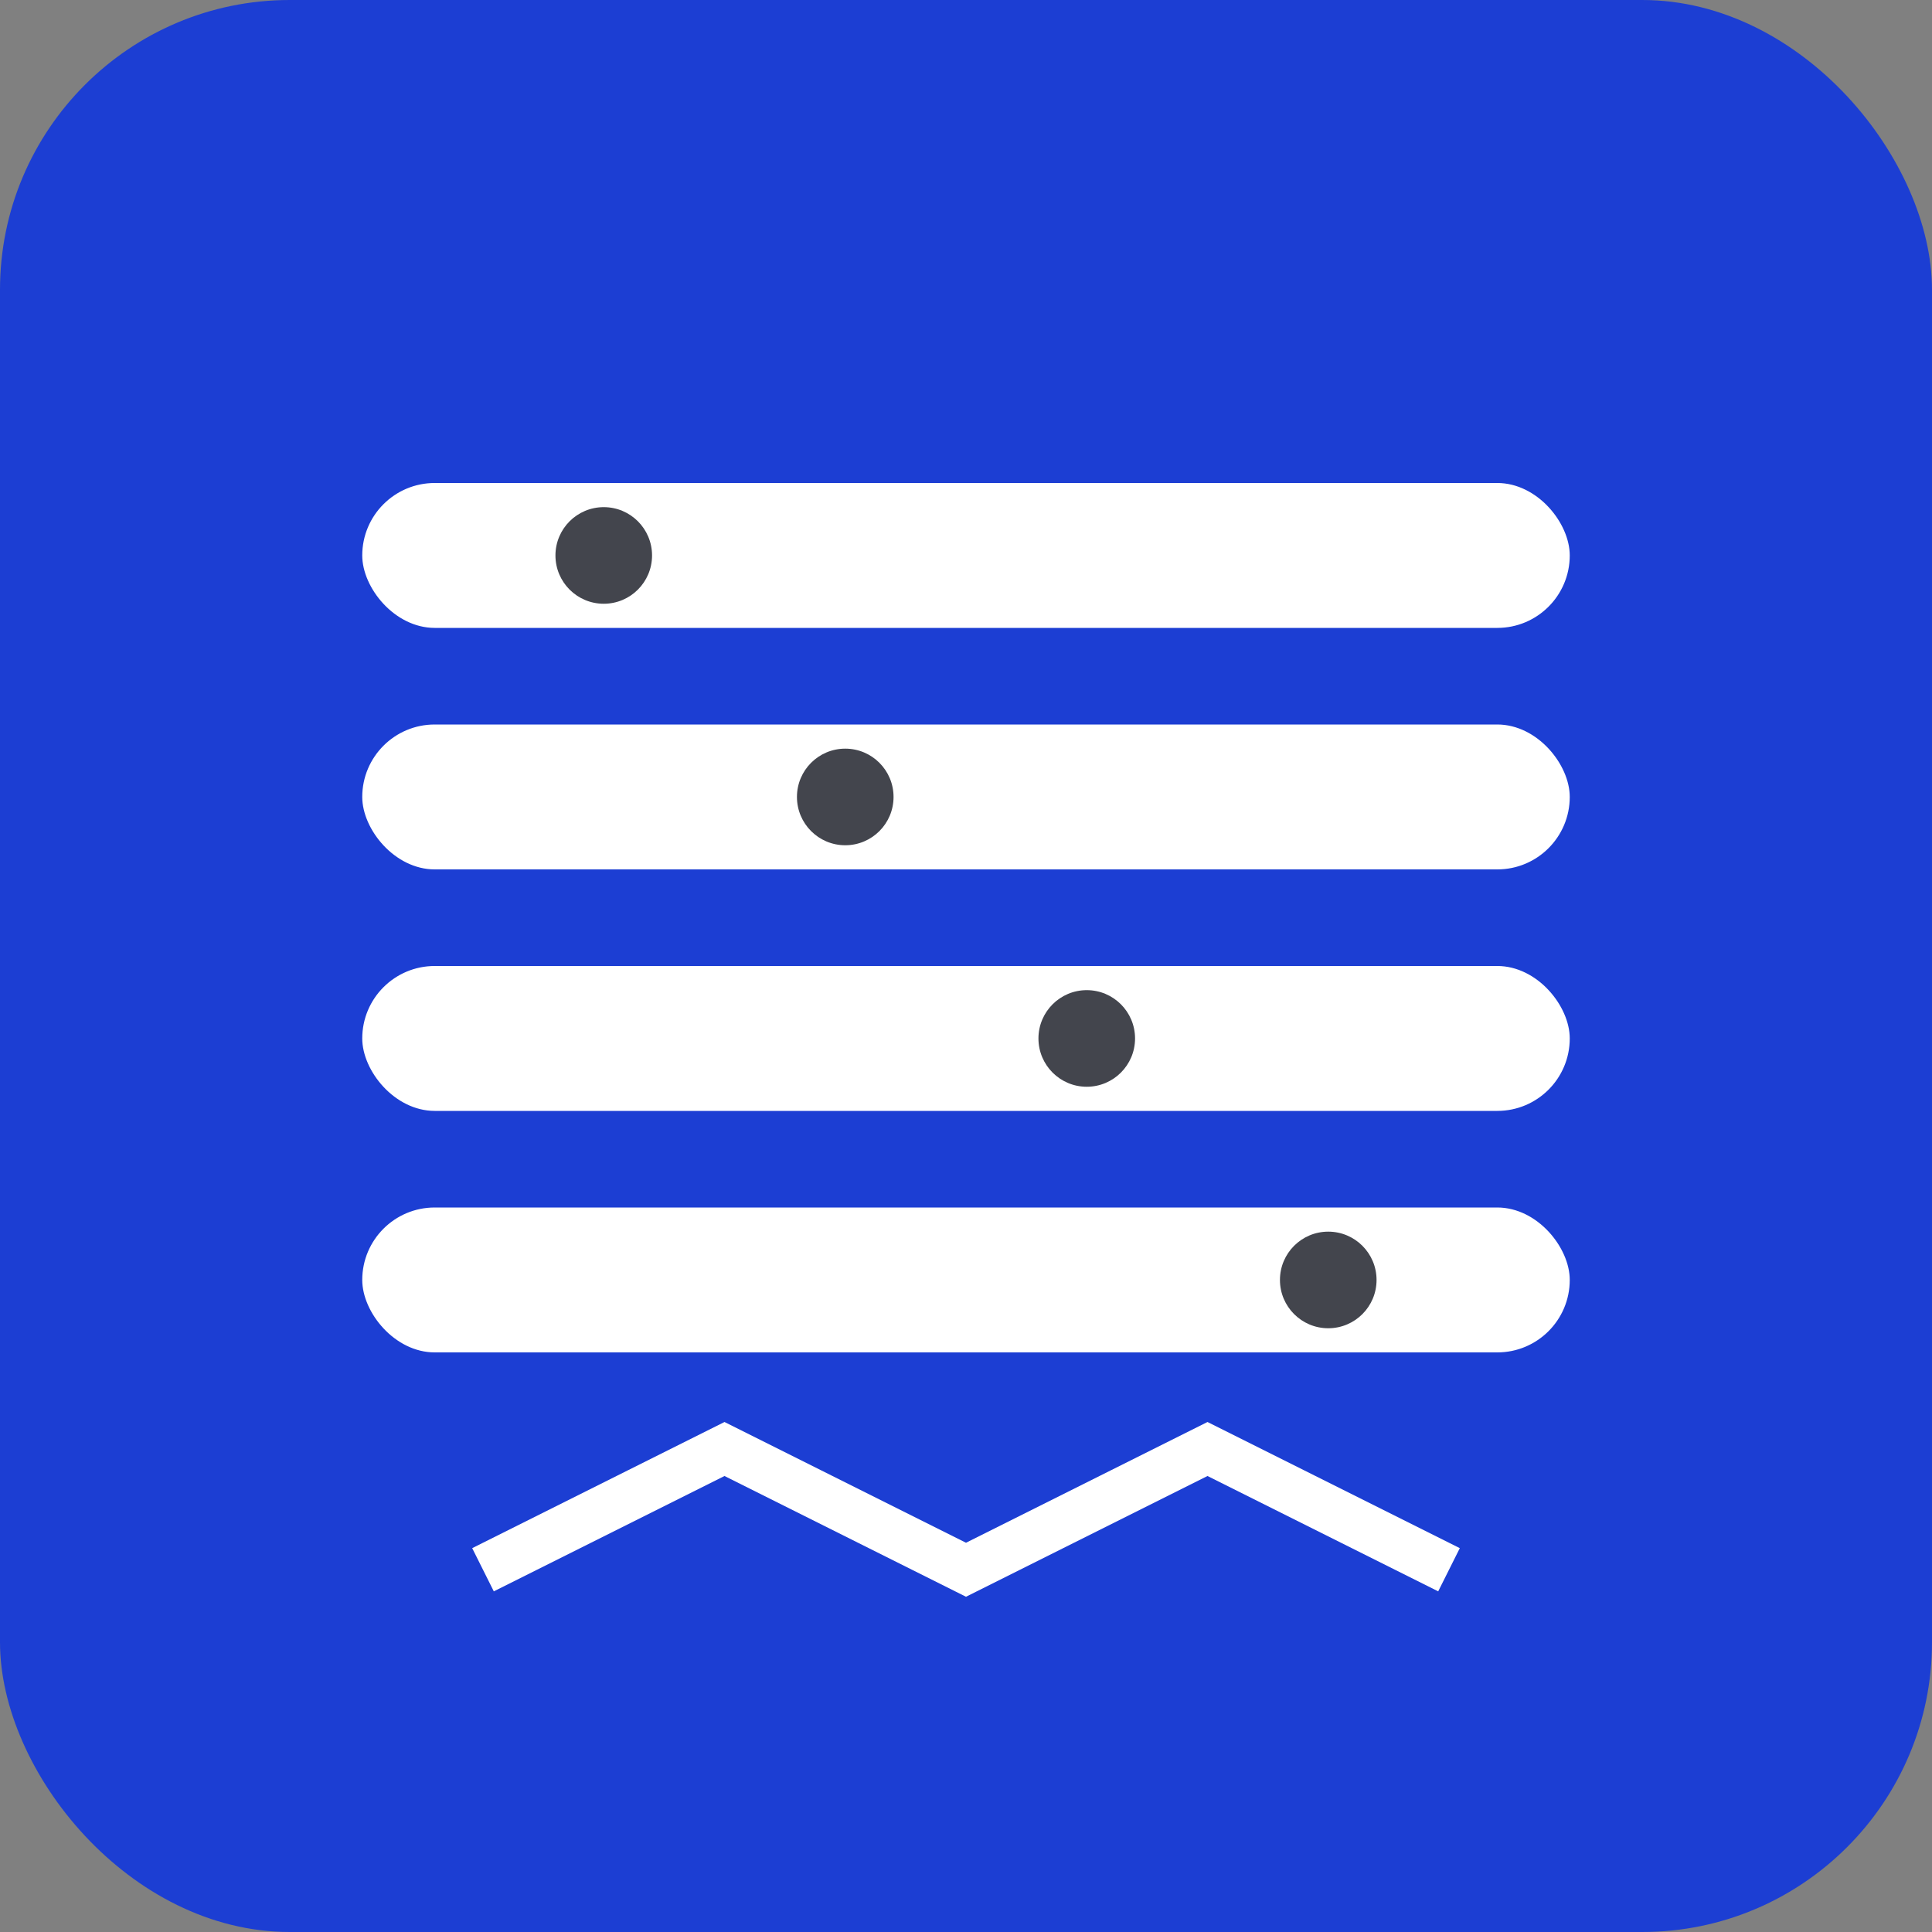 
<svg width="80" height="80" viewBox="0 0 80 80" fill="none" xmlns="http://www.w3.org/2000/svg">
  <rect x="0" y="0" width="80" height="80" fill="#808080" stroke="none"/>
  <rect width="80" height="80" rx="12" fill="#1c3ed3"/>
  <rect x="15" y="20" width="50" height="6" rx="3" fill="white"/>
  <rect x="15" y="30" width="50" height="6" rx="3" fill="white"/>
  <rect x="15" y="40" width="50" height="6" rx="3" fill="white"/>
  <rect x="15" y="50" width="50" height="6" rx="3" fill="white"/>
  <circle cx="25" cy="23" r="2" fill="#43454d"/>
  <circle cx="35" cy="33" r="2" fill="#43454d"/>
  <circle cx="45" cy="43" r="2" fill="#43454d"/>
  <circle cx="55" cy="53" r="2" fill="#43454d"/>
  <path d="M20 65 L30 60 L40 65 L50 60 L60 65" stroke="white" stroke-width="2" fill="none"/>
</svg>
